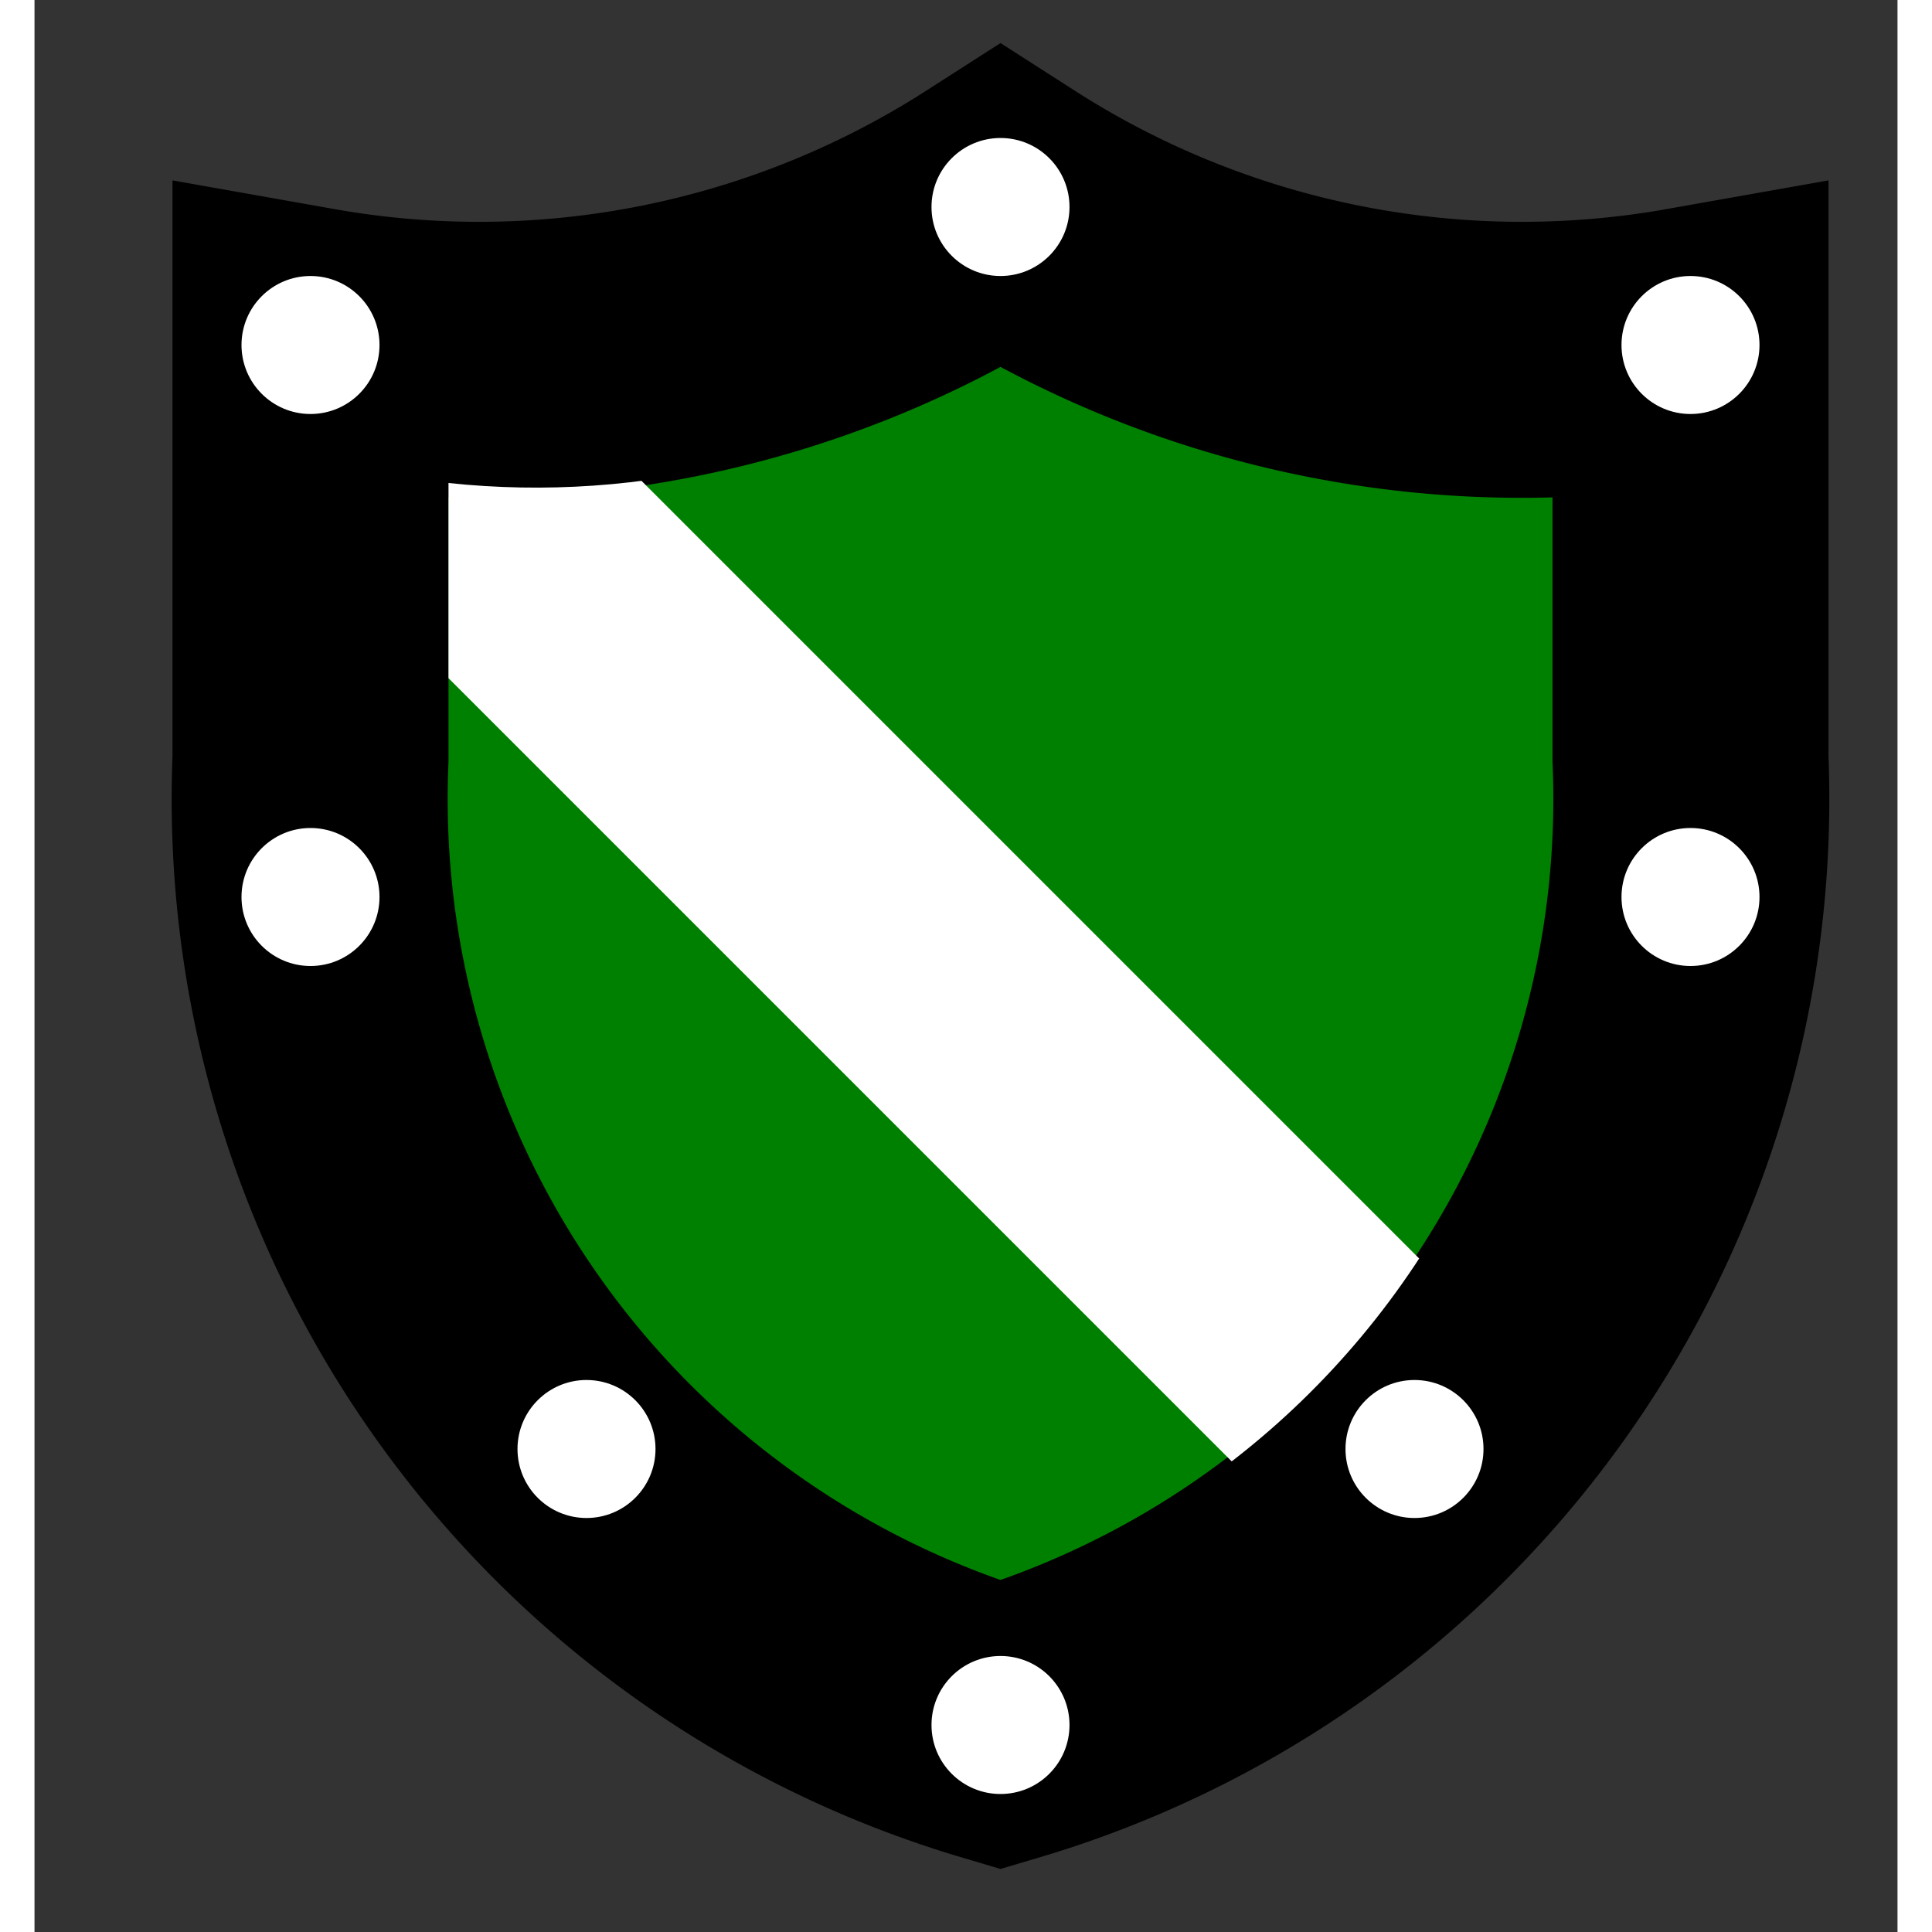 <svg xmlns="http://www.w3.org/2000/svg" viewBox="4 4 27 28" width="100" height="100">
  <rect x="4" y="4" width="27" height="28" fill="#333333" stroke="none"/>
  <defs>
    <clipPath id="stripe">
      <path
        d="
          M 10 11
          v 4
          a 12 12 0 0 0 8 12
          a 12 12 0 0 0 8 -12
          v -4
          a 12 12 0 0 1 -8 -2
          a 12 12 0 0 1 -8 2
          z"
      />
    </clipPath>
  </defs>
  <path
    d="
      M 8 9
      v 6
      a 14 14 0 0 0 10 14
      a 14 14 0 0 0 10 -14
      v -6
      a 14 14 0 0 1 -10 -2
      a 14 14 0 0 1 -10 2
      z"
    stroke="black"
    stroke-width="4"
    fill="green"
  />
  <path
    d="M 10 11 l 20 20"
    stroke="white"
    stroke-width="4"
    clip-path="url(#stripe)"
  />
  <circle cx="8" cy="9" r="1" fill="white" />
  <circle cx="18" cy="7" r="1" fill="white" />
  <circle cx="28" cy="9" r="1" fill="white" />
  <circle cx="8" cy="17" r="1" fill="white" />
  <circle cx="28" cy="17" r="1" fill="white" />
  <circle cx="12" cy="25" r="1" fill="white" />
  <circle cx="24" cy="25" r="1" fill="white" />
  <circle cx="18" cy="29" r="1" fill="white" />
</svg>
